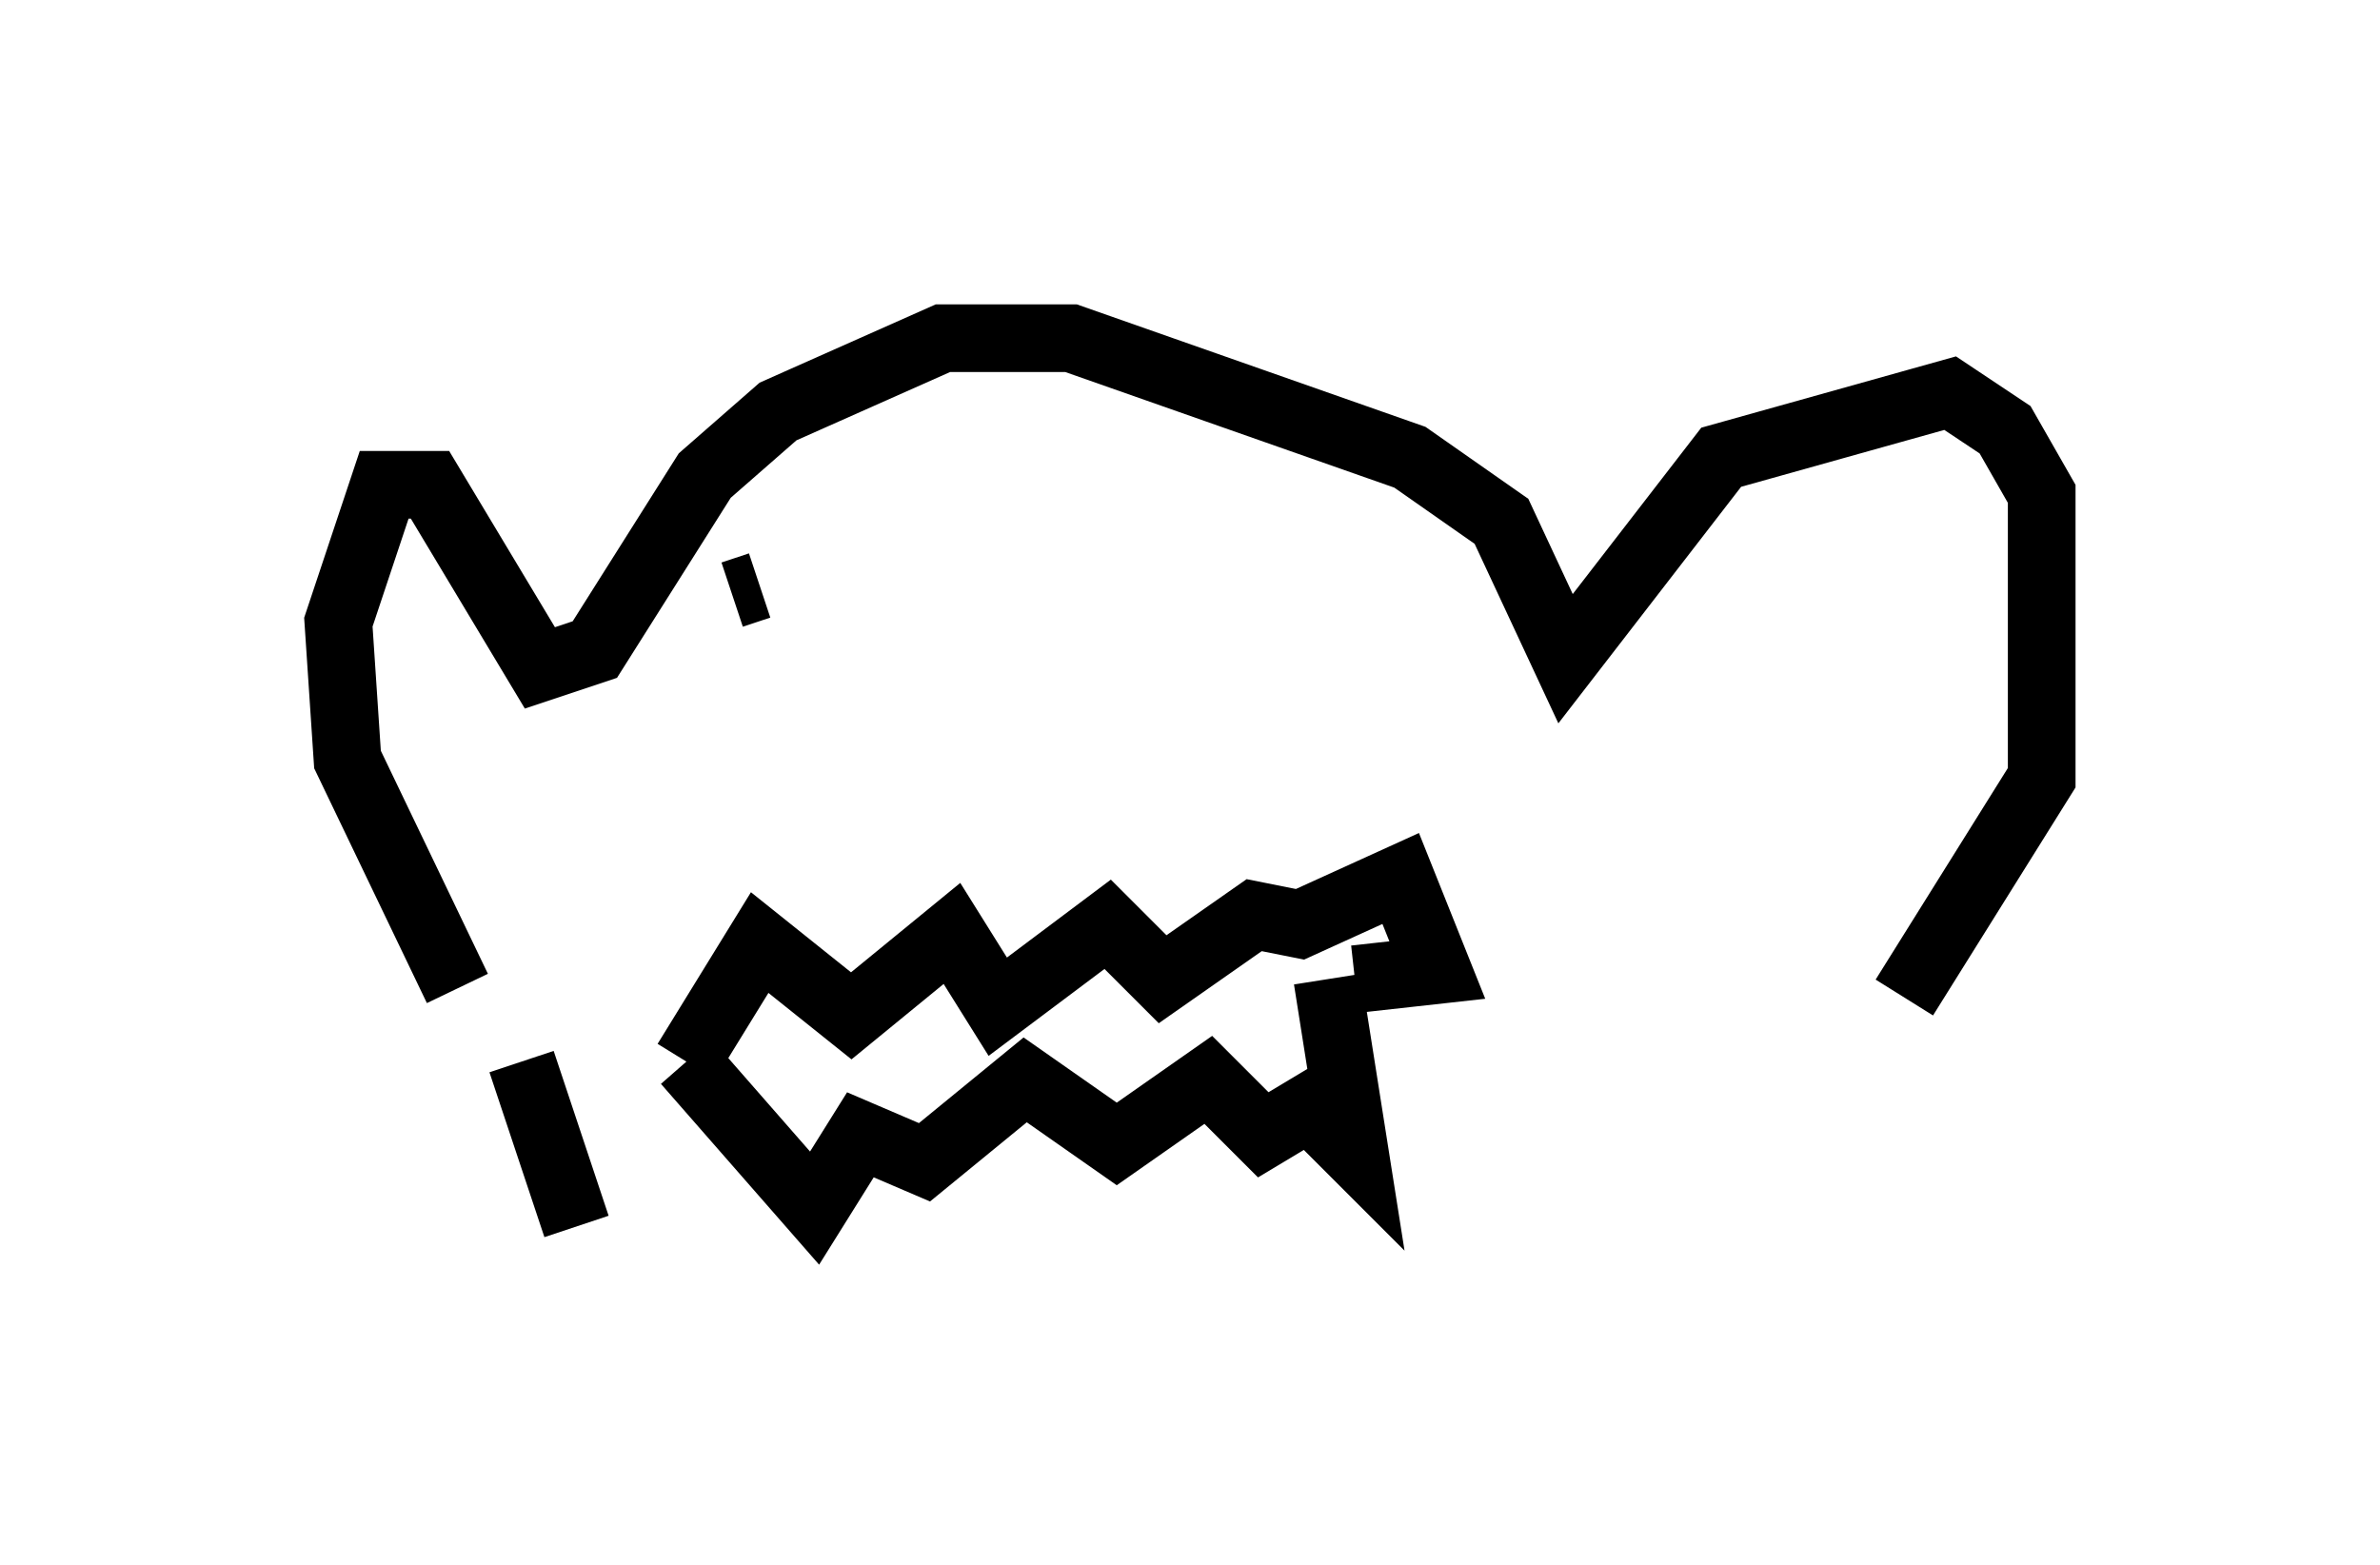 <?xml version="1.0" encoding="utf-8" ?>
<svg baseProfile="full" height="23.126" version="1.1" width="35.169" xmlns="http://www.w3.org/2000/svg" xmlns:ev="http://www.w3.org/2001/xml-events" xmlns:xlink="http://www.w3.org/1999/xlink"><defs /><rect fill="white" height="23.126" width="35.169" x="0" y="0" /><path d="M7.571, 15.284 m-0.812, -0.677 l-1.624, -3.383 -0.135, -2.03 l0.677, -2.03 0.677, 0.0 l1.624, 2.706 0.812, -0.271 l1.624, -2.571 1.083, -0.947 l2.436, -1.083 1.894, 0.0 l5.007, 1.759 1.353, 0.947 l0.947, 2.03 2.3, -2.977 l3.383, -0.947 0.812, 0.541 l0.541, 0.947 0.0, 4.195 l-2.03, 3.248 m-20.433, 0.947 l0.812, 2.436 m1.624, -2.436 l1.083, -1.759 1.353, 1.083 l1.488, -1.218 0.677, 1.083 l1.624, -1.218 0.812, 0.812 l1.353, -0.947 0.677, 0.135 l1.488, -0.677 0.541, 1.353 l-1.218, 0.135 m-9.878, 1.218 l1.894, 2.165 0.677, -1.083 l0.947, 0.406 1.488, -1.218 l1.353, 0.947 1.353, -0.947 l0.812, 0.812 0.677, -0.406 l0.677, 0.677 -0.406, -2.571 m-8.796, -5.683 l0.406, -0.135 m6.766, -0.406 l0.0, 0.0 " fill="none" stroke="black" stroke-width="1" /></svg>